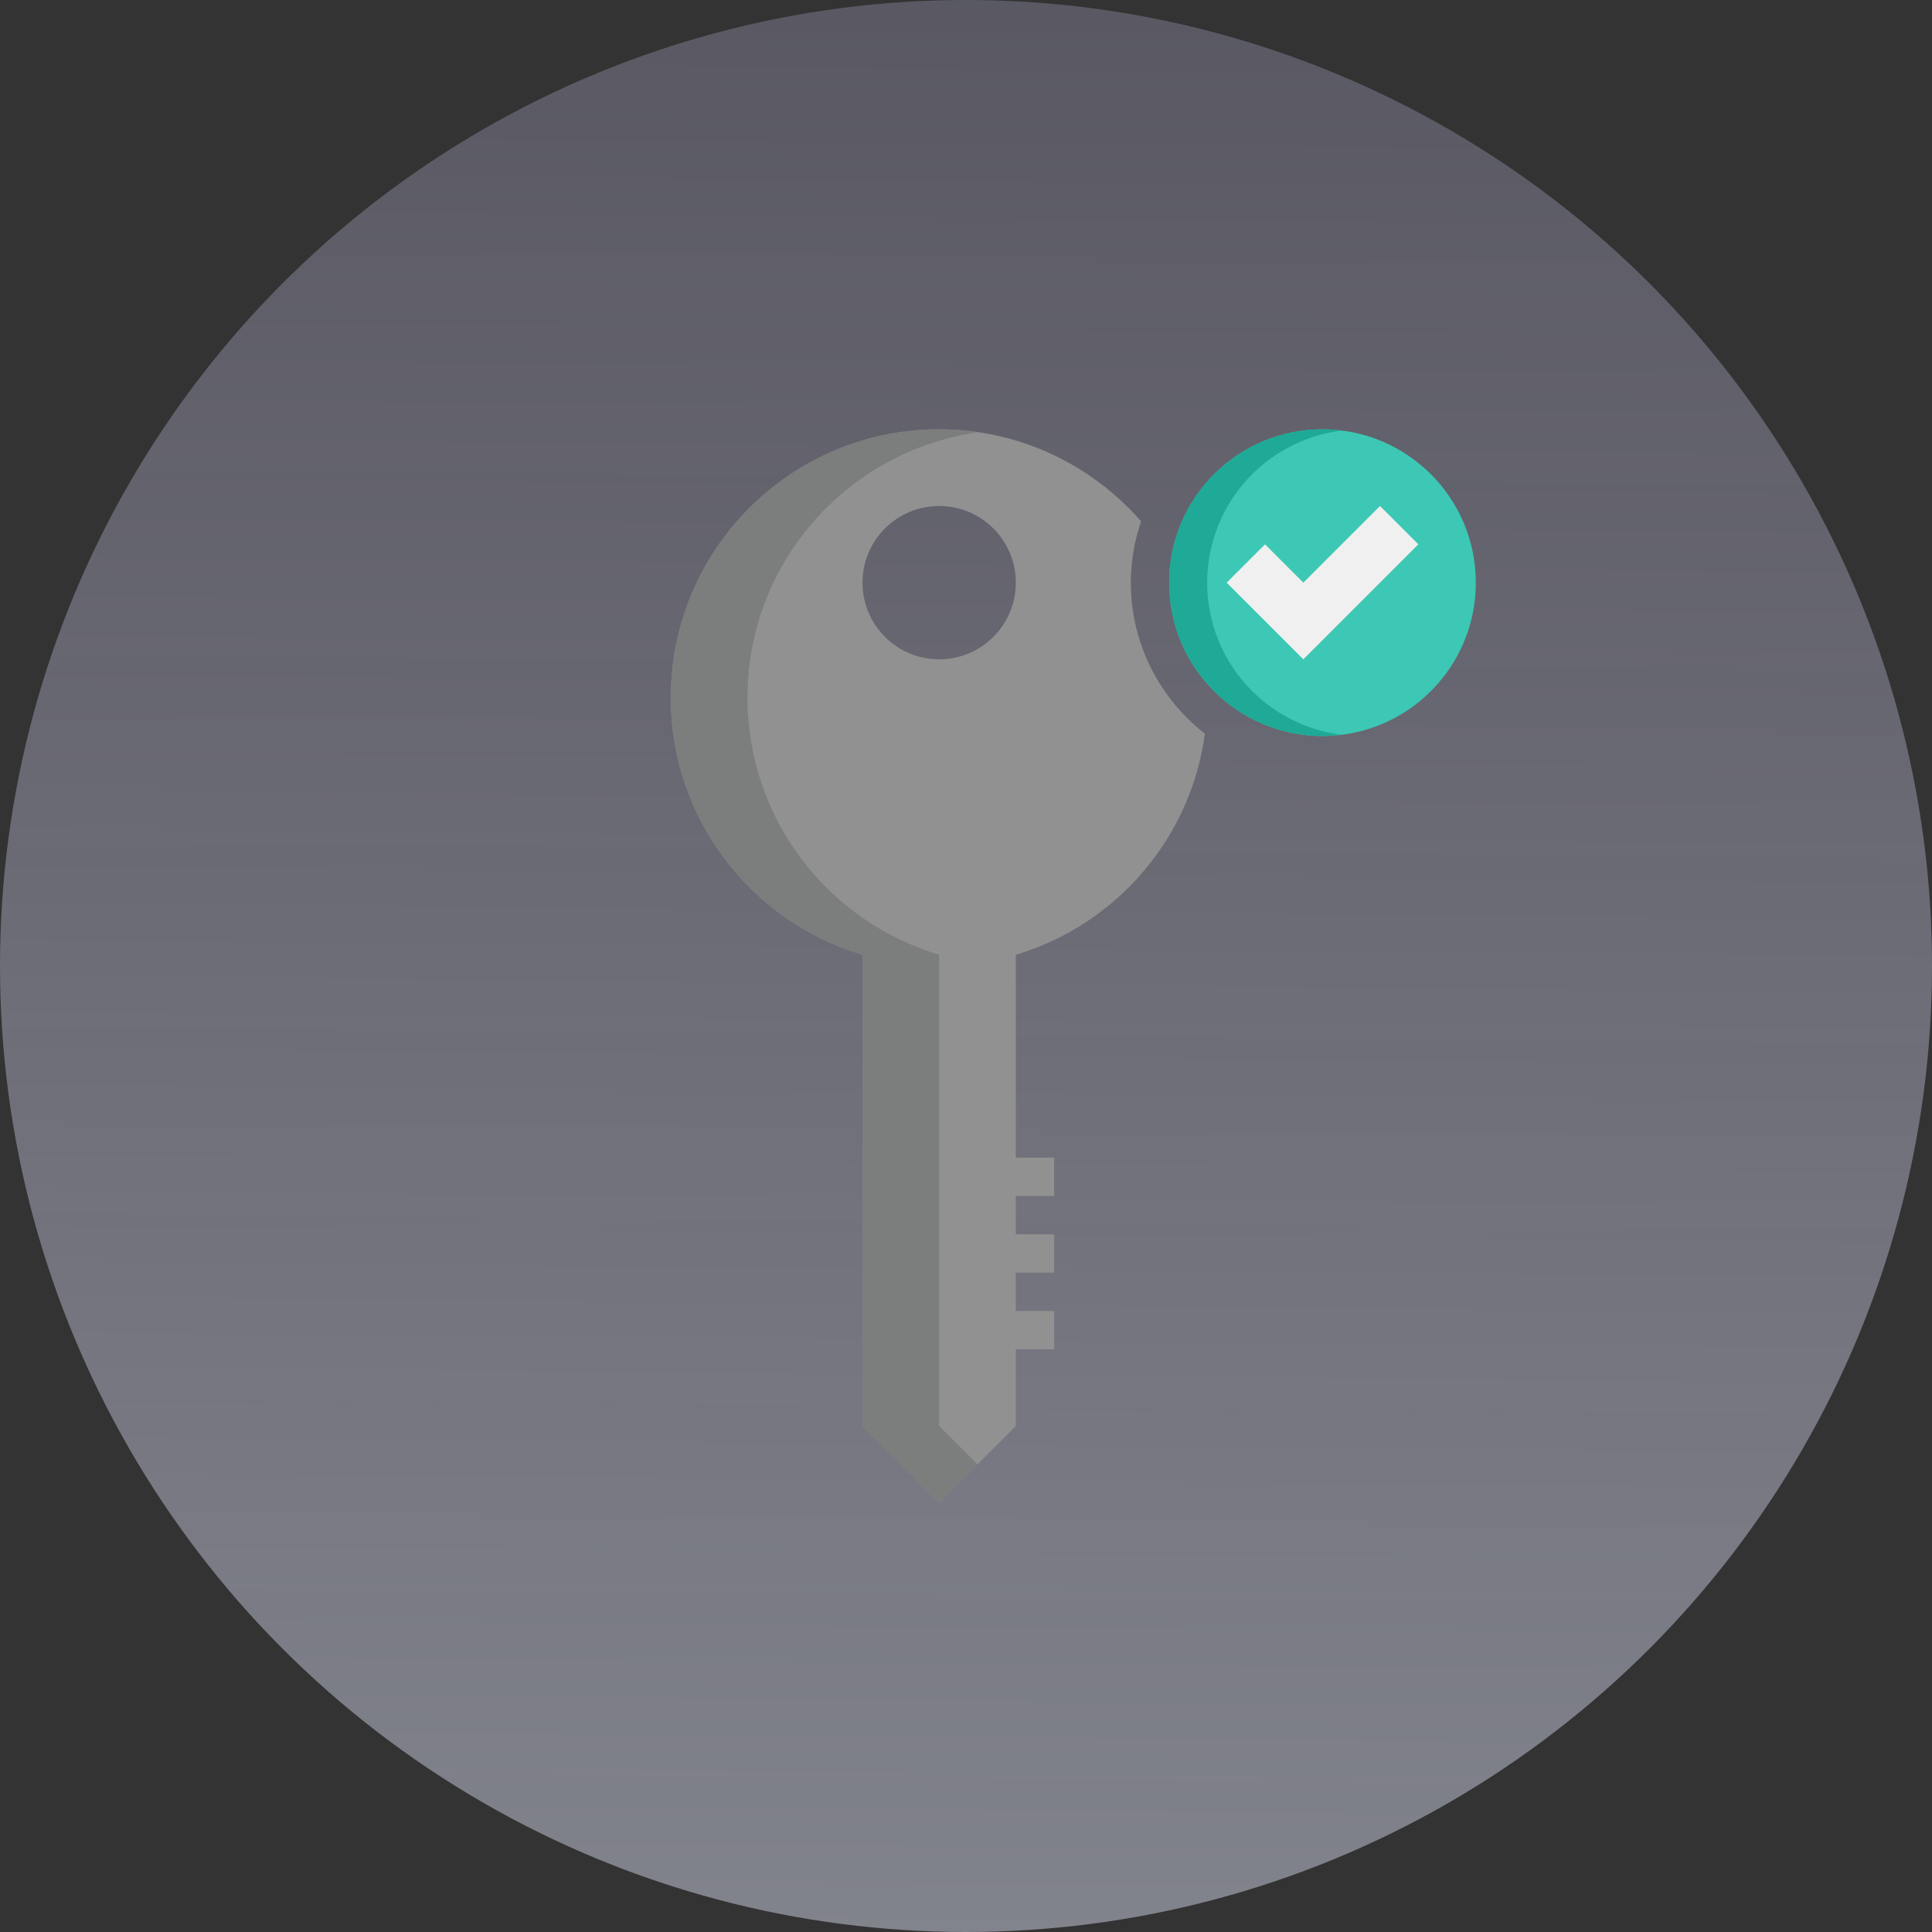 <svg width="144" height="144" viewBox="0 0 144 144" fill="none" xmlns="http://www.w3.org/2000/svg">
<rect x="0" y="0" width="144" height="144" fill="#333333" stroke="none"/>
<circle opacity="0.5" cx="72" cy="72" r="72" fill="url(#paint0_linear_1103_23491)"/>
<path d="M89.804 54.684C86.453 52.067 84.286 48 84.286 43.429C84.286 41.829 84.561 40.294 85.05 38.856C81.383 34.663 76.009 32 70 32C58.954 32 50 40.954 50 52C50 61.059 56.027 68.701 64.286 71.161V106.286L70 112L75.714 106.286V100.571H78.571V97.714H75.714V94.857H78.571V92H75.714V89.143H78.571V86.286H75.714V71.161C83.141 68.949 88.749 62.54 89.804 54.684ZM70 49.143C66.844 49.143 64.286 46.584 64.286 43.429C64.286 40.273 66.844 37.714 70 37.714C73.156 37.714 75.714 40.273 75.714 43.429C75.714 46.584 73.156 49.143 70 49.143Z" fill="#919191"/>
<path d="M70 106.286V71.161C61.741 68.701 55.714 61.059 55.714 52C55.714 41.927 63.169 33.617 72.857 32.227C71.921 32.093 70.973 32 70 32C58.954 32 50 40.954 50 52C50 61.059 56.027 68.701 64.286 71.161V106.286L70 112L72.857 109.143L70 106.286Z" fill="#7C7D7D"/>
<path d="M98.571 54.857C104.883 54.857 110 49.74 110 43.429C110 37.117 104.883 32 98.571 32C92.26 32 87.143 37.117 87.143 43.429C87.143 49.74 92.26 54.857 98.571 54.857Z" fill="#3CC8B4"/>
<path d="M89.976 43.429C89.976 37.597 94.346 32.796 99.989 32.097C99.523 32.039 99.051 32 98.571 32C92.26 32 87.143 37.117 87.143 43.429C87.143 49.74 92.26 54.857 98.571 54.857C99.051 54.857 99.523 54.819 99.987 54.76C94.346 54.061 89.976 49.26 89.976 43.429Z" fill="#1EAA96"/>
<path d="M105.714 40.571L97.143 49.143L91.428 43.429L94.286 40.571L97.143 43.429L102.857 37.714L105.714 40.571Z" fill="#F0F0F0"/>
<defs>
<linearGradient id="paint0_linear_1103_23491" x1="78" y1="188" x2="80" y2="-41.5" gradientUnits="userSpaceOnUse">
<stop stop-color="#EBF2FF"/>
<stop offset="1" stop-color="#D3CDFF" stop-opacity="0.35"/>
</linearGradient>
</defs>
</svg>
